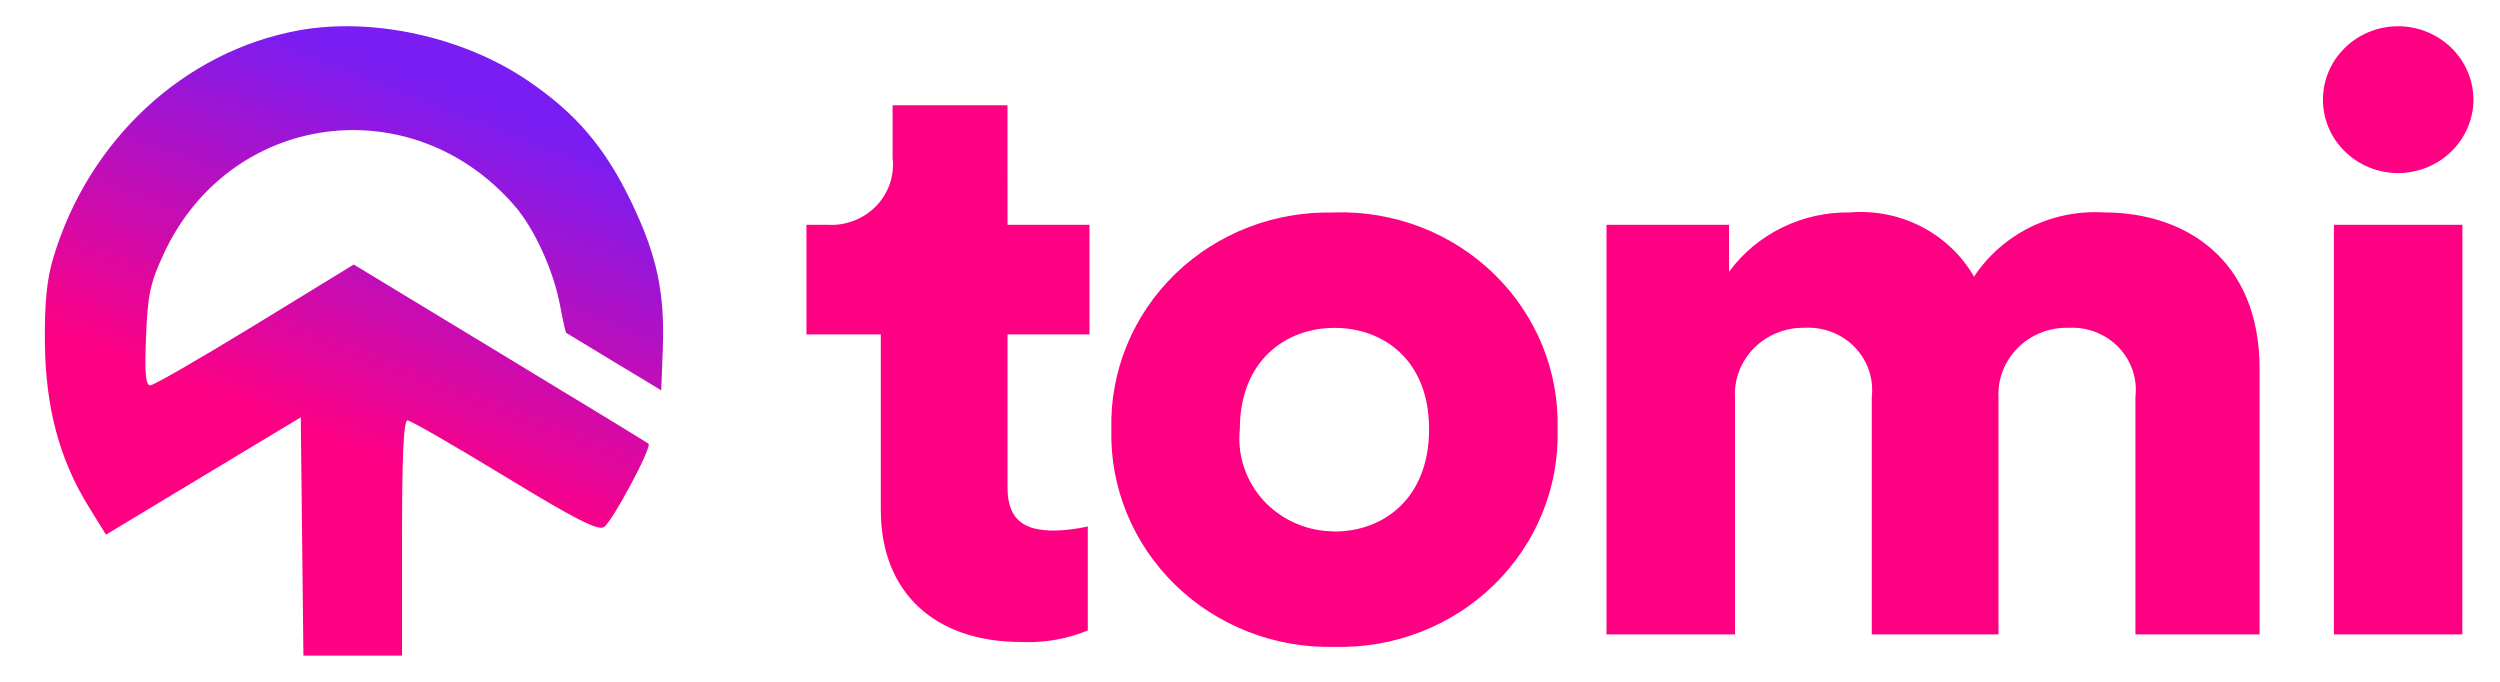 <svg width="154" height="42" viewBox="0 0 154 42" fill="none" xmlns="http://www.w3.org/2000/svg">
<path d="M62.062 6.486H54.985V9.736C55.046 10.273 54.986 10.817 54.809 11.33C54.632 11.842 54.342 12.31 53.96 12.702C53.578 13.093 53.114 13.398 52.599 13.596C52.084 13.794 51.531 13.88 50.979 13.847H49.678V20.599H54.258V31.423C54.258 36.45 57.536 39.546 62.897 39.546C64.305 39.613 65.71 39.37 67.008 38.836V32.429C66.326 32.586 65.628 32.671 64.927 32.683C63.21 32.683 62.064 32.124 62.064 30.043V20.599H67.113V13.847H62.064L62.062 6.486ZM82.203 32.734C81.384 32.734 80.573 32.567 79.825 32.243C79.076 31.92 78.404 31.446 77.855 30.854C77.305 30.26 76.89 29.561 76.635 28.801C76.38 28.041 76.291 27.238 76.374 26.442C76.374 22.178 79.237 20.197 82.203 20.197C85.222 20.197 88.032 22.178 88.032 26.442C88.032 30.707 85.217 32.742 82.203 32.742V32.734ZM82.203 13.094C80.389 13.043 78.584 13.351 76.896 14.002C75.209 14.653 73.675 15.633 72.388 16.881C71.102 18.13 70.091 19.622 69.415 21.265C68.74 22.909 68.414 24.669 68.459 26.439C68.413 28.212 68.738 29.975 69.413 31.622C70.087 33.269 71.098 34.764 72.383 36.018C73.669 37.272 75.202 38.258 76.89 38.916C78.578 39.575 80.386 39.891 82.203 39.847C84.022 39.895 85.832 39.581 87.523 38.924C89.213 38.266 90.748 37.279 92.034 36.023C93.32 34.769 94.33 33.272 95.003 31.624C95.675 29.977 95.997 28.212 95.947 26.439C95.996 24.668 95.674 22.906 95 21.26C94.326 19.615 93.314 18.122 92.028 16.871C90.741 15.62 89.205 14.639 87.516 13.988C85.827 13.337 84.019 13.03 82.203 13.085V13.094ZM106.876 39.08V24.554C106.839 23.989 106.923 23.423 107.121 22.891C107.319 22.359 107.629 21.873 108.029 21.463C108.429 21.054 108.912 20.729 109.447 20.511C109.983 20.292 110.558 20.183 111.138 20.192C111.713 20.156 112.289 20.243 112.825 20.448C113.361 20.652 113.844 20.969 114.241 21.376C114.638 21.782 114.939 22.269 115.122 22.802C115.305 23.334 115.367 23.899 115.301 24.457V39.08H123.107V24.509C123.076 23.942 123.166 23.376 123.371 22.845C123.576 22.315 123.891 21.831 124.298 21.426C124.704 21.02 125.192 20.701 125.731 20.489C126.27 20.276 126.848 20.175 127.429 20.192C128 20.162 128.571 20.253 129.102 20.46C129.632 20.668 130.11 20.985 130.502 21.392C130.894 21.798 131.19 22.283 131.369 22.812C131.549 23.342 131.607 23.903 131.541 24.457V39.08H139.191V22.732C139.191 15.878 134.507 13.085 129.615 13.085C128.039 12.989 126.465 13.305 125.056 14.001C123.647 14.697 122.454 15.748 121.6 17.044C120.849 15.738 119.728 14.67 118.372 13.968C117.015 13.266 115.48 12.959 113.95 13.085C112.499 13.064 111.064 13.385 109.768 14.022C108.472 14.659 107.353 15.592 106.507 16.742V13.847H98.961V39.08H106.876ZM151.685 13.847H143.77V39.08H151.68L151.685 13.847ZM143.093 6.139C143.093 7.329 143.573 8.471 144.431 9.318C145.288 10.164 146.453 10.647 147.673 10.662C148.286 10.667 148.895 10.553 149.463 10.328C150.032 10.102 150.549 9.769 150.985 9.348C151.42 8.928 151.766 8.428 152.002 7.878C152.239 7.327 152.362 6.736 152.364 6.139C152.362 5.541 152.239 4.95 152.002 4.4C151.766 3.849 151.42 3.349 150.985 2.929C150.549 2.508 150.032 2.175 149.463 1.95C148.895 1.724 148.286 1.611 147.673 1.616C146.453 1.63 145.288 2.113 144.431 2.96C143.573 3.806 143.093 4.948 143.093 6.139Z" fill="#FF0083"/>
<path fill-rule="evenodd" clip-rule="evenodd" d="M18.424 1.867C11.351 3.148 5.455 8.608 3.278 15.895C2.881 17.224 2.741 18.656 2.765 21.117C2.805 25.087 3.661 28.301 5.447 31.187L6.527 32.934L12.527 29.32L18.528 25.707L18.609 33.046L18.691 40.385H21.727H24.764V33.14C24.764 28.086 24.865 25.895 25.098 25.895C25.281 25.895 27.971 27.442 31.075 29.333C35.437 31.989 36.829 32.701 37.205 32.467C37.709 32.153 40.182 27.53 39.951 27.333C39.88 27.272 35.764 24.763 30.806 21.758L21.791 16.294L15.712 20.016C12.369 22.063 9.463 23.738 9.255 23.738C8.969 23.738 8.905 22.993 8.996 20.732C9.1 18.148 9.253 17.433 10.084 15.638C14.133 6.888 25.36 5.353 31.704 12.681C32.923 14.089 34.096 16.661 34.497 18.804C34.667 19.712 34.839 20.477 34.88 20.506C34.921 20.535 36.254 21.343 37.844 22.301L40.733 24.043L40.828 21.501C40.958 18.026 40.475 15.753 38.908 12.485C37.28 9.088 35.49 6.985 32.499 4.958C28.537 2.272 22.956 1.046 18.424 1.867Z" fill="url(#paint0_linear_2409_6799)"/>
<defs>
<linearGradient id="paint0_linear_2409_6799" x1="26.588" y1="5.419" x2="18.361" y2="26.648" gradientUnits="userSpaceOnUse">
<stop stop-color="#7A1DF2"/>
<stop offset="1" stop-color="#FF0083"/>
</linearGradient>
</defs>
</svg>
